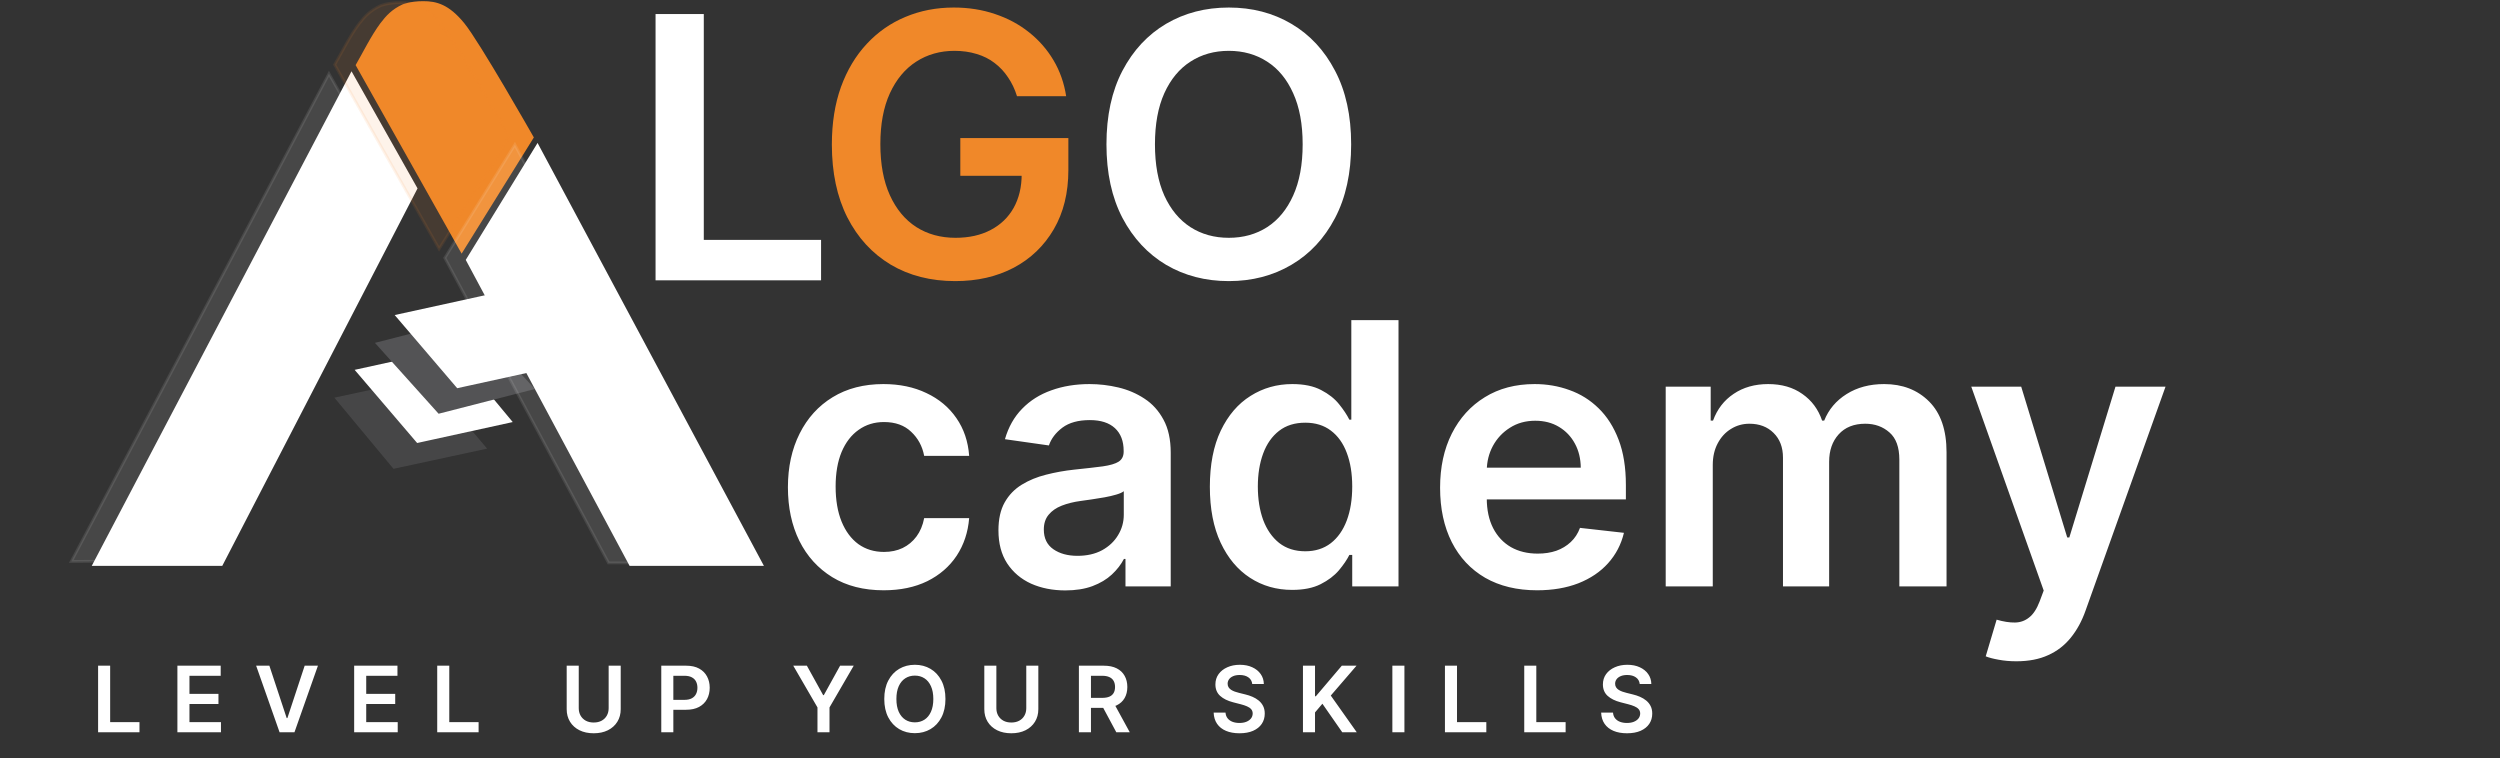 <svg width="874" height="265" viewBox="0 0 874 265" fill="none" xmlns="http://www.w3.org/2000/svg">
<rect x="0" y="0" width="874" height="265" fill="#333333" stroke="none"/>
<g clip-path="url(#clip0_23_2)">
<path d="M149.275 132.046L116.904 139.028L137.562 163.893L170.29 156.835L149.275 132.046Z" fill="#535355" fill-opacity="0.62"/>
<path d="M157.716 122.419L124.904 129.608L146.02 154.321L178.342 147.239L157.716 122.419Z" fill="white" stroke="white"/>
<path d="M164.362 111.318L131.075 119.866L153.336 144.643L186.99 136.001L164.362 111.318Z" fill="#535355"/>
<path d="M171.716 103.261L138.904 110.451L160.02 135.163L192.342 128.081L171.716 103.261Z" fill="white" stroke="white"/>
<path d="M122.904 25.963L32.904 197.32L77.404 197.32L145.404 65.876L122.904 25.963Z" fill="white" stroke="white"/>
<path d="M187.904 50.975L163.403 90.874L220.404 197.32L266.227 197.32L187.904 50.975Z" fill="white" stroke="white"/>
<path d="M161.403 87.694L124.903 22.77C127.015 19.127 130.251 12.596 133.404 8.402C135.404 5.741 137.403 3.656 140.904 2.016C140.904 2.016 143.404 0.908 147.939 0.908C152.475 0.908 156.617 1.955 161.904 8.402C167.191 14.848 186.051 48.035 186.051 48.035L161.403 87.694Z" fill="#F08829" stroke="#F08829"/>
<path d="M308.909 206.364C301.939 206.364 295.955 204.833 290.955 201.773C285.985 198.712 282.152 194.485 279.455 189.091C276.788 183.667 275.455 177.424 275.455 170.364C275.455 163.273 276.818 157.015 279.545 151.591C282.273 146.136 286.121 141.894 291.091 138.864C296.091 135.803 302 134.273 308.818 134.273C314.485 134.273 319.5 135.318 323.864 137.409C328.258 139.47 331.758 142.394 334.364 146.182C336.97 149.939 338.455 154.333 338.818 159.364H323.091C322.455 156 320.939 153.197 318.545 150.955C316.182 148.682 313.015 147.545 309.045 147.545C305.682 147.545 302.727 148.455 300.182 150.273C297.636 152.061 295.652 154.636 294.227 158C292.833 161.364 292.136 165.394 292.136 170.091C292.136 174.848 292.833 178.939 294.227 182.364C295.621 185.758 297.576 188.379 300.091 190.227C302.636 192.045 305.621 192.955 309.045 192.955C311.47 192.955 313.636 192.5 315.545 191.591C317.485 190.652 319.106 189.303 320.409 187.545C321.712 185.788 322.606 183.652 323.091 181.136H338.818C338.424 186.076 336.97 190.455 334.455 194.273C331.939 198.061 328.515 201.03 324.182 203.182C319.848 205.303 314.758 206.364 308.909 206.364ZM372.42 206.409C367.996 206.409 364.011 205.621 360.466 204.045C356.951 202.439 354.163 200.076 352.102 196.955C350.072 193.833 349.057 189.985 349.057 185.409C349.057 181.47 349.784 178.212 351.239 175.636C352.693 173.061 354.678 171 357.193 169.455C359.708 167.909 362.542 166.742 365.693 165.955C368.875 165.136 372.163 164.545 375.557 164.182C379.648 163.758 382.966 163.379 385.511 163.045C388.057 162.682 389.905 162.136 391.057 161.409C392.239 160.652 392.83 159.485 392.83 157.909V157.636C392.83 154.212 391.814 151.561 389.784 149.682C387.754 147.803 384.83 146.864 381.011 146.864C376.981 146.864 373.784 147.742 371.42 149.5C369.087 151.258 367.511 153.333 366.693 155.727L351.33 153.545C352.542 149.303 354.542 145.758 357.33 142.909C360.117 140.03 363.527 137.879 367.557 136.455C371.587 135 376.042 134.273 380.92 134.273C384.284 134.273 387.633 134.667 390.966 135.455C394.299 136.242 397.345 137.545 400.102 139.364C402.86 141.152 405.072 143.591 406.739 146.682C408.436 149.773 409.284 153.636 409.284 158.273V205H393.466V195.409H392.92C391.92 197.348 390.511 199.167 388.693 200.864C386.905 202.53 384.648 203.879 381.92 204.909C379.223 205.909 376.057 206.409 372.42 206.409ZM376.693 194.318C379.996 194.318 382.86 193.667 385.284 192.364C387.708 191.03 389.572 189.273 390.875 187.091C392.208 184.909 392.875 182.53 392.875 179.955V171.727C392.36 172.152 391.481 172.545 390.239 172.909C389.027 173.273 387.663 173.591 386.148 173.864C384.633 174.136 383.133 174.379 381.648 174.591C380.163 174.803 378.875 174.985 377.784 175.136C375.33 175.47 373.133 176.015 371.193 176.773C369.254 177.53 367.723 178.591 366.602 179.955C365.481 181.288 364.92 183.015 364.92 185.136C364.92 188.167 366.027 190.455 368.239 192C370.451 193.545 373.269 194.318 376.693 194.318ZM451.739 206.227C446.254 206.227 441.345 204.818 437.011 202C432.678 199.182 429.254 195.091 426.739 189.727C424.223 184.364 422.966 177.848 422.966 170.182C422.966 162.424 424.239 155.879 426.784 150.545C429.36 145.182 432.83 141.136 437.193 138.409C441.557 135.652 446.42 134.273 451.784 134.273C455.875 134.273 459.239 134.97 461.875 136.364C464.511 137.727 466.602 139.379 468.148 141.318C469.693 143.227 470.89 145.03 471.739 146.727H472.42V111.909H488.92V205H472.739V194H471.739C470.89 195.697 469.663 197.5 468.057 199.409C466.451 201.288 464.33 202.894 461.693 204.227C459.057 205.561 455.739 206.227 451.739 206.227ZM456.33 192.727C459.814 192.727 462.784 191.788 465.239 189.909C467.693 188 469.557 185.348 470.83 181.955C472.102 178.561 472.739 174.606 472.739 170.091C472.739 165.576 472.102 161.652 470.83 158.318C469.587 154.985 467.739 152.394 465.284 150.545C462.86 148.697 459.875 147.773 456.33 147.773C452.663 147.773 449.602 148.727 447.148 150.636C444.693 152.545 442.845 155.182 441.602 158.545C440.36 161.909 439.739 165.758 439.739 170.091C439.739 174.455 440.36 178.348 441.602 181.773C442.875 185.167 444.739 187.848 447.193 189.818C449.678 191.758 452.723 192.727 456.33 192.727ZM537.364 206.364C530.364 206.364 524.318 204.909 519.227 202C514.167 199.061 510.273 194.909 507.545 189.545C504.818 184.152 503.455 177.803 503.455 170.5C503.455 163.318 504.818 157.015 507.545 151.591C510.303 146.136 514.152 141.894 519.091 138.864C524.03 135.803 529.833 134.273 536.5 134.273C540.803 134.273 544.864 134.97 548.682 136.364C552.53 137.727 555.924 139.848 558.864 142.727C561.833 145.606 564.167 149.273 565.864 153.727C567.561 158.152 568.409 163.424 568.409 169.545V174.591H511.182V163.5H552.636C552.606 160.348 551.924 157.545 550.591 155.091C549.258 152.606 547.394 150.652 545 149.227C542.636 147.803 539.879 147.091 536.727 147.091C533.364 147.091 530.409 147.909 527.864 149.545C525.318 151.152 523.333 153.273 521.909 155.909C520.515 158.515 519.803 161.379 519.773 164.5V174.182C519.773 178.242 520.515 181.727 522 184.636C523.485 187.515 525.561 189.727 528.227 191.273C530.894 192.788 534.015 193.545 537.591 193.545C539.985 193.545 542.152 193.212 544.091 192.545C546.03 191.848 547.712 190.833 549.136 189.5C550.561 188.167 551.636 186.515 552.364 184.545L567.727 186.273C566.758 190.333 564.909 193.879 562.182 196.909C559.485 199.909 556.03 202.242 551.818 203.909C547.606 205.545 542.788 206.364 537.364 206.364ZM582.33 205V135.182H598.057V147.045H598.875C600.33 143.045 602.739 139.924 606.102 137.682C609.466 135.409 613.481 134.273 618.148 134.273C622.875 134.273 626.86 135.424 630.102 137.727C633.375 140 635.678 143.106 637.011 147.045H637.739C639.284 143.167 641.89 140.076 645.557 137.773C649.254 135.439 653.633 134.273 658.693 134.273C665.117 134.273 670.36 136.303 674.42 140.364C678.481 144.424 680.511 150.348 680.511 158.136V205H664.011V160.682C664.011 156.348 662.86 153.182 660.557 151.182C658.254 149.152 655.436 148.136 652.102 148.136C648.133 148.136 645.027 149.379 642.784 151.864C640.572 154.318 639.466 157.515 639.466 161.455V205H623.33V160C623.33 156.394 622.239 153.515 620.057 151.364C617.905 149.212 615.087 148.136 611.602 148.136C609.239 148.136 607.087 148.742 605.148 149.955C603.208 151.136 601.663 152.818 600.511 155C599.36 157.152 598.784 159.667 598.784 162.545V205H582.33ZM704.932 231.182C702.689 231.182 700.614 231 698.705 230.636C696.826 230.303 695.326 229.909 694.205 229.455L698.023 216.636C700.417 217.333 702.553 217.667 704.432 217.636C706.311 217.606 707.962 217.015 709.386 215.864C710.841 214.742 712.068 212.864 713.068 210.227L714.477 206.455L689.159 135.182H706.614L722.705 187.909H723.432L739.568 135.182H757.068L729.114 213.455C727.811 217.152 726.083 220.318 723.932 222.955C721.78 225.621 719.144 227.652 716.023 229.045C712.932 230.47 709.235 231.182 704.932 231.182Z" fill="white"/>
<path d="M229.182 98V4.909H246.045V83.864H287.045V98H229.182Z" fill="white"/>
<path d="M355.545 33.636C354.788 31.182 353.742 28.985 352.409 27.046C351.106 25.076 349.53 23.394 347.682 22C345.864 20.606 343.773 19.561 341.409 18.864C339.045 18.136 336.47 17.773 333.682 17.773C328.682 17.773 324.227 19.03 320.318 21.546C316.409 24.061 313.333 27.758 311.091 32.636C308.879 37.485 307.773 43.394 307.773 50.364C307.773 57.394 308.879 63.349 311.091 68.227C313.303 73.106 316.379 76.818 320.318 79.364C324.258 81.879 328.833 83.136 334.045 83.136C338.773 83.136 342.864 82.227 346.318 80.409C349.803 78.591 352.485 76.015 354.364 72.682C356.242 69.318 357.182 65.379 357.182 60.864L361 61.455H335.727V48.273H373.5V59.455C373.5 67.424 371.803 74.318 368.409 80.136C365.015 85.954 360.348 90.439 354.409 93.591C348.47 96.712 341.652 98.273 333.955 98.273C325.379 98.273 317.848 96.349 311.364 92.5C304.909 88.621 299.864 83.121 296.227 76C292.621 68.849 290.818 60.364 290.818 50.545C290.818 43.03 291.879 36.318 294 30.409C296.152 24.5 299.152 19.485 303 15.364C306.848 11.212 311.364 8.061 316.545 5.909C321.727 3.727 327.364 2.636 333.455 2.636C338.606 2.636 343.409 3.394 347.864 4.909C352.318 6.394 356.273 8.515 359.727 11.273C363.212 14.03 366.076 17.303 368.318 21.091C370.561 24.879 372.03 29.061 372.727 33.636H355.545Z" fill="#F08829"/>
<path d="M472.364 50.455C472.364 60.485 470.485 69.076 466.727 76.227C463 83.349 457.909 88.803 451.455 92.591C445.03 96.379 437.742 98.273 429.591 98.273C421.439 98.273 414.136 96.379 407.682 92.591C401.258 88.773 396.167 83.303 392.409 76.182C388.682 69.03 386.818 60.455 386.818 50.455C386.818 40.424 388.682 31.849 392.409 24.727C396.167 17.576 401.258 12.106 407.682 8.318C414.136 4.53 421.439 2.636 429.591 2.636C437.742 2.636 445.03 4.53 451.455 8.318C457.909 12.106 463 17.576 466.727 24.727C470.485 31.849 472.364 40.424 472.364 50.455ZM455.409 50.455C455.409 43.394 454.303 37.439 452.091 32.591C449.909 27.712 446.879 24.03 443 21.546C439.121 19.03 434.652 17.773 429.591 17.773C424.53 17.773 420.061 19.03 416.182 21.546C412.303 24.03 409.258 27.712 407.045 32.591C404.864 37.439 403.773 43.394 403.773 50.455C403.773 57.515 404.864 63.485 407.045 68.364C409.258 73.212 412.303 76.894 416.182 79.409C420.061 81.894 424.53 83.136 429.591 83.136C434.652 83.136 439.121 81.894 443 79.409C446.879 76.894 449.909 73.212 452.091 68.364C454.303 63.485 455.409 57.515 455.409 50.455Z" fill="white"/>
<path d="M34.295 256V232.727H38.511V252.466H48.761V256H34.295ZM62.02 256V232.727H77.157V236.261H66.236V242.58H76.373V246.114H66.236V252.466H77.248V256H62.02ZM94.172 232.727L100.228 251.045H100.467L106.513 232.727H111.149L102.944 256H97.74L89.547 232.727H94.172ZM123.814 256V232.727H138.951V236.261H128.03V242.58H138.166V246.114H128.03V252.466H139.041V256H123.814ZM152.852 256V232.727H157.068V252.466H167.318V256H152.852ZM212.785 232.727H217.001V247.932C217.001 249.598 216.607 251.064 215.819 252.33C215.038 253.595 213.94 254.583 212.523 255.295C211.107 256 209.451 256.352 207.557 256.352C205.656 256.352 203.997 256 202.58 255.295C201.163 254.583 200.065 253.595 199.285 252.33C198.504 251.064 198.114 249.598 198.114 247.932V232.727H202.33V247.58C202.33 248.549 202.542 249.413 202.966 250.17C203.398 250.928 204.004 251.523 204.785 251.955C205.565 252.379 206.489 252.591 207.557 252.591C208.626 252.591 209.55 252.379 210.33 251.955C211.118 251.523 211.724 250.928 212.148 250.17C212.573 249.413 212.785 248.549 212.785 247.58V232.727ZM231.183 256V232.727H239.91C241.698 232.727 243.198 233.061 244.41 233.727C245.63 234.394 246.55 235.311 247.172 236.477C247.8 237.636 248.115 238.955 248.115 240.432C248.115 241.924 247.8 243.25 247.172 244.409C246.543 245.568 245.615 246.481 244.387 247.148C243.16 247.807 241.649 248.136 239.853 248.136H234.069V244.67H239.285C240.331 244.67 241.187 244.489 241.853 244.125C242.52 243.761 243.012 243.261 243.331 242.625C243.656 241.989 243.819 241.258 243.819 240.432C243.819 239.606 243.656 238.879 243.331 238.25C243.012 237.621 242.516 237.133 241.842 236.784C241.175 236.428 240.316 236.25 239.262 236.25H235.399V256H231.183ZM277.323 232.727H282.085L287.778 243.023H288.005L293.698 232.727H298.46L289.994 247.318V256H285.789V247.318L277.323 232.727ZM330.528 244.364C330.528 246.871 330.059 249.019 329.119 250.807C328.188 252.587 326.915 253.951 325.301 254.898C323.695 255.845 321.873 256.318 319.835 256.318C317.797 256.318 315.972 255.845 314.358 254.898C312.752 253.943 311.479 252.576 310.54 250.795C309.608 249.008 309.142 246.864 309.142 244.364C309.142 241.856 309.608 239.712 310.54 237.932C311.479 236.144 312.752 234.777 314.358 233.83C315.972 232.883 317.797 232.409 319.835 232.409C321.873 232.409 323.695 232.883 325.301 233.83C326.915 234.777 328.188 236.144 329.119 237.932C330.059 239.712 330.528 241.856 330.528 244.364ZM326.29 244.364C326.29 242.598 326.013 241.11 325.46 239.898C324.915 238.678 324.157 237.758 323.188 237.136C322.218 236.508 321.1 236.193 319.835 236.193C318.57 236.193 317.453 236.508 316.483 237.136C315.513 237.758 314.752 238.678 314.199 239.898C313.653 241.11 313.381 242.598 313.381 244.364C313.381 246.129 313.653 247.621 314.199 248.841C314.752 250.053 315.513 250.973 316.483 251.602C317.453 252.223 318.57 252.534 319.835 252.534C321.1 252.534 322.218 252.223 323.188 251.602C324.157 250.973 324.915 250.053 325.46 248.841C326.013 247.621 326.29 246.129 326.29 244.364ZM358.785 232.727H363.001V247.932C363.001 249.598 362.607 251.064 361.819 252.33C361.038 253.595 359.94 254.583 358.523 255.295C357.107 256 355.451 256.352 353.557 256.352C351.656 256.352 349.997 256 348.58 255.295C347.163 254.583 346.065 253.595 345.285 252.33C344.504 251.064 344.114 249.598 344.114 247.932V232.727H348.33V247.58C348.33 248.549 348.542 249.413 348.966 250.17C349.398 250.928 350.004 251.523 350.785 251.955C351.565 252.379 352.489 252.591 353.557 252.591C354.626 252.591 355.55 252.379 356.33 251.955C357.118 251.523 357.724 250.928 358.148 250.17C358.573 249.413 358.785 248.549 358.785 247.58V232.727ZM377.183 256V232.727H385.91C387.698 232.727 389.198 233.038 390.41 233.659C391.63 234.28 392.55 235.152 393.172 236.273C393.8 237.386 394.115 238.686 394.115 240.17C394.115 241.663 393.797 242.958 393.16 244.057C392.531 245.148 391.603 245.992 390.376 246.591C389.149 247.182 387.641 247.477 385.853 247.477H379.638V243.977H385.285C386.331 243.977 387.187 243.833 387.853 243.545C388.52 243.25 389.013 242.822 389.331 242.261C389.656 241.693 389.819 240.996 389.819 240.17C389.819 239.345 389.656 238.64 389.331 238.057C389.005 237.466 388.509 237.019 387.842 236.716C387.175 236.405 386.316 236.25 385.263 236.25H381.399V256H377.183ZM389.206 245.455L394.967 256H390.263L384.603 245.455H389.206ZM437.781 239.125C437.675 238.133 437.228 237.36 436.44 236.807C435.659 236.254 434.644 235.977 433.394 235.977C432.516 235.977 431.762 236.11 431.133 236.375C430.504 236.64 430.023 237 429.69 237.455C429.356 237.909 429.186 238.428 429.178 239.011C429.178 239.496 429.288 239.917 429.508 240.273C429.735 240.629 430.042 240.932 430.428 241.182C430.815 241.424 431.243 241.629 431.712 241.795C432.182 241.962 432.656 242.102 433.133 242.216L435.315 242.761C436.194 242.966 437.038 243.242 437.849 243.591C438.667 243.939 439.398 244.379 440.042 244.909C440.694 245.439 441.209 246.08 441.587 246.83C441.966 247.58 442.156 248.458 442.156 249.466C442.156 250.83 441.807 252.03 441.11 253.068C440.413 254.098 439.406 254.905 438.087 255.489C436.777 256.064 435.19 256.352 433.326 256.352C431.516 256.352 429.944 256.072 428.61 255.511C427.284 254.951 426.247 254.133 425.497 253.057C424.754 251.981 424.353 250.67 424.292 249.125H428.44C428.5 249.936 428.75 250.61 429.19 251.148C429.629 251.686 430.201 252.087 430.906 252.352C431.618 252.617 432.413 252.75 433.292 252.75C434.209 252.75 435.012 252.614 435.701 252.341C436.398 252.061 436.944 251.674 437.337 251.182C437.731 250.682 437.932 250.098 437.94 249.432C437.932 248.826 437.754 248.326 437.406 247.932C437.057 247.53 436.569 247.197 435.94 246.932C435.319 246.659 434.591 246.417 433.758 246.205L431.11 245.523C429.194 245.03 427.678 244.284 426.565 243.284C425.459 242.277 424.906 240.939 424.906 239.273C424.906 237.902 425.277 236.701 426.019 235.67C426.769 234.64 427.788 233.841 429.076 233.273C430.364 232.697 431.822 232.409 433.451 232.409C435.103 232.409 436.55 232.697 437.792 233.273C439.042 233.841 440.023 234.633 440.735 235.648C441.447 236.655 441.815 237.814 441.837 239.125H437.781ZM455.514 256V232.727H459.73V243.42H460.014L469.094 232.727H474.241L465.241 243.17L474.321 256H469.253L462.31 246.023L459.73 249.068V256H455.514ZM490.986 232.727V256H486.77V232.727H490.986ZM505.152 256V232.727H509.368V252.466H519.618V256H505.152ZM532.877 256V232.727H537.093V252.466H547.343V256H532.877ZM573.249 239.125C573.143 238.133 572.696 237.36 571.909 236.807C571.128 236.254 570.113 235.977 568.863 235.977C567.984 235.977 567.231 236.11 566.602 236.375C565.973 236.64 565.492 237 565.159 237.455C564.825 237.909 564.655 238.428 564.647 239.011C564.647 239.496 564.757 239.917 564.977 240.273C565.204 240.629 565.511 240.932 565.897 241.182C566.284 241.424 566.712 241.629 567.181 241.795C567.651 241.962 568.124 242.102 568.602 242.216L570.784 242.761C571.662 242.966 572.507 243.242 573.318 243.591C574.136 243.939 574.867 244.379 575.511 244.909C576.162 245.439 576.677 246.08 577.056 246.83C577.435 247.58 577.624 248.458 577.624 249.466C577.624 250.83 577.276 252.03 576.579 253.068C575.882 254.098 574.874 254.905 573.556 255.489C572.246 256.064 570.659 256.352 568.795 256.352C566.984 256.352 565.412 256.072 564.079 255.511C562.753 254.951 561.715 254.133 560.965 253.057C560.223 251.981 559.821 250.67 559.761 249.125H563.909C563.969 249.936 564.219 250.61 564.659 251.148C565.098 251.686 565.67 252.087 566.374 252.352C567.087 252.617 567.882 252.75 568.761 252.75C569.677 252.75 570.481 252.614 571.17 252.341C571.867 252.061 572.412 251.674 572.806 251.182C573.2 250.682 573.401 250.098 573.409 249.432C573.401 248.826 573.223 248.326 572.874 247.932C572.526 247.53 572.037 247.197 571.409 246.932C570.787 246.659 570.06 246.417 569.227 246.205L566.579 245.523C564.662 245.03 563.147 244.284 562.034 243.284C560.927 242.277 560.374 240.939 560.374 239.273C560.374 237.902 560.746 236.701 561.488 235.67C562.238 234.64 563.257 233.841 564.545 233.273C565.833 232.697 567.291 232.409 568.92 232.409C570.571 232.409 572.018 232.697 573.261 233.273C574.511 233.841 575.492 234.633 576.204 235.648C576.916 236.655 577.284 237.814 577.306 239.125H573.249Z" fill="white"/>
<path opacity="0.1" d="M114.998 25.761L24.906 196.291L69.608 196.025L137.498 65.362L114.998 25.761Z" fill="white" stroke="white"/>
<path opacity="0.1" d="M179.998 50.578L155.497 90.166L212.734 196.794L258.215 196.794L179.998 50.578Z" fill="white" stroke="white"/>
<path opacity="0.1" d="M153.512 87.019L117.001 22.593C119.112 18.979 122.347 12.499 125.499 8.338C127.499 5.698 129.498 3.63 132.998 2.003C132.998 2.003 135.498 0.904 140.033 0.905C144.569 0.906 148.711 1.946 153.999 8.343C159.287 14.741 178.152 47.673 178.152 47.673L153.512 87.019Z" fill="#F08829" stroke="#F08829"/>
</g>
<defs>
<clipPath id="clip0_23_2">
<rect width="874" height="265" fill="white"/>
</clipPath>
</defs>
</svg>
